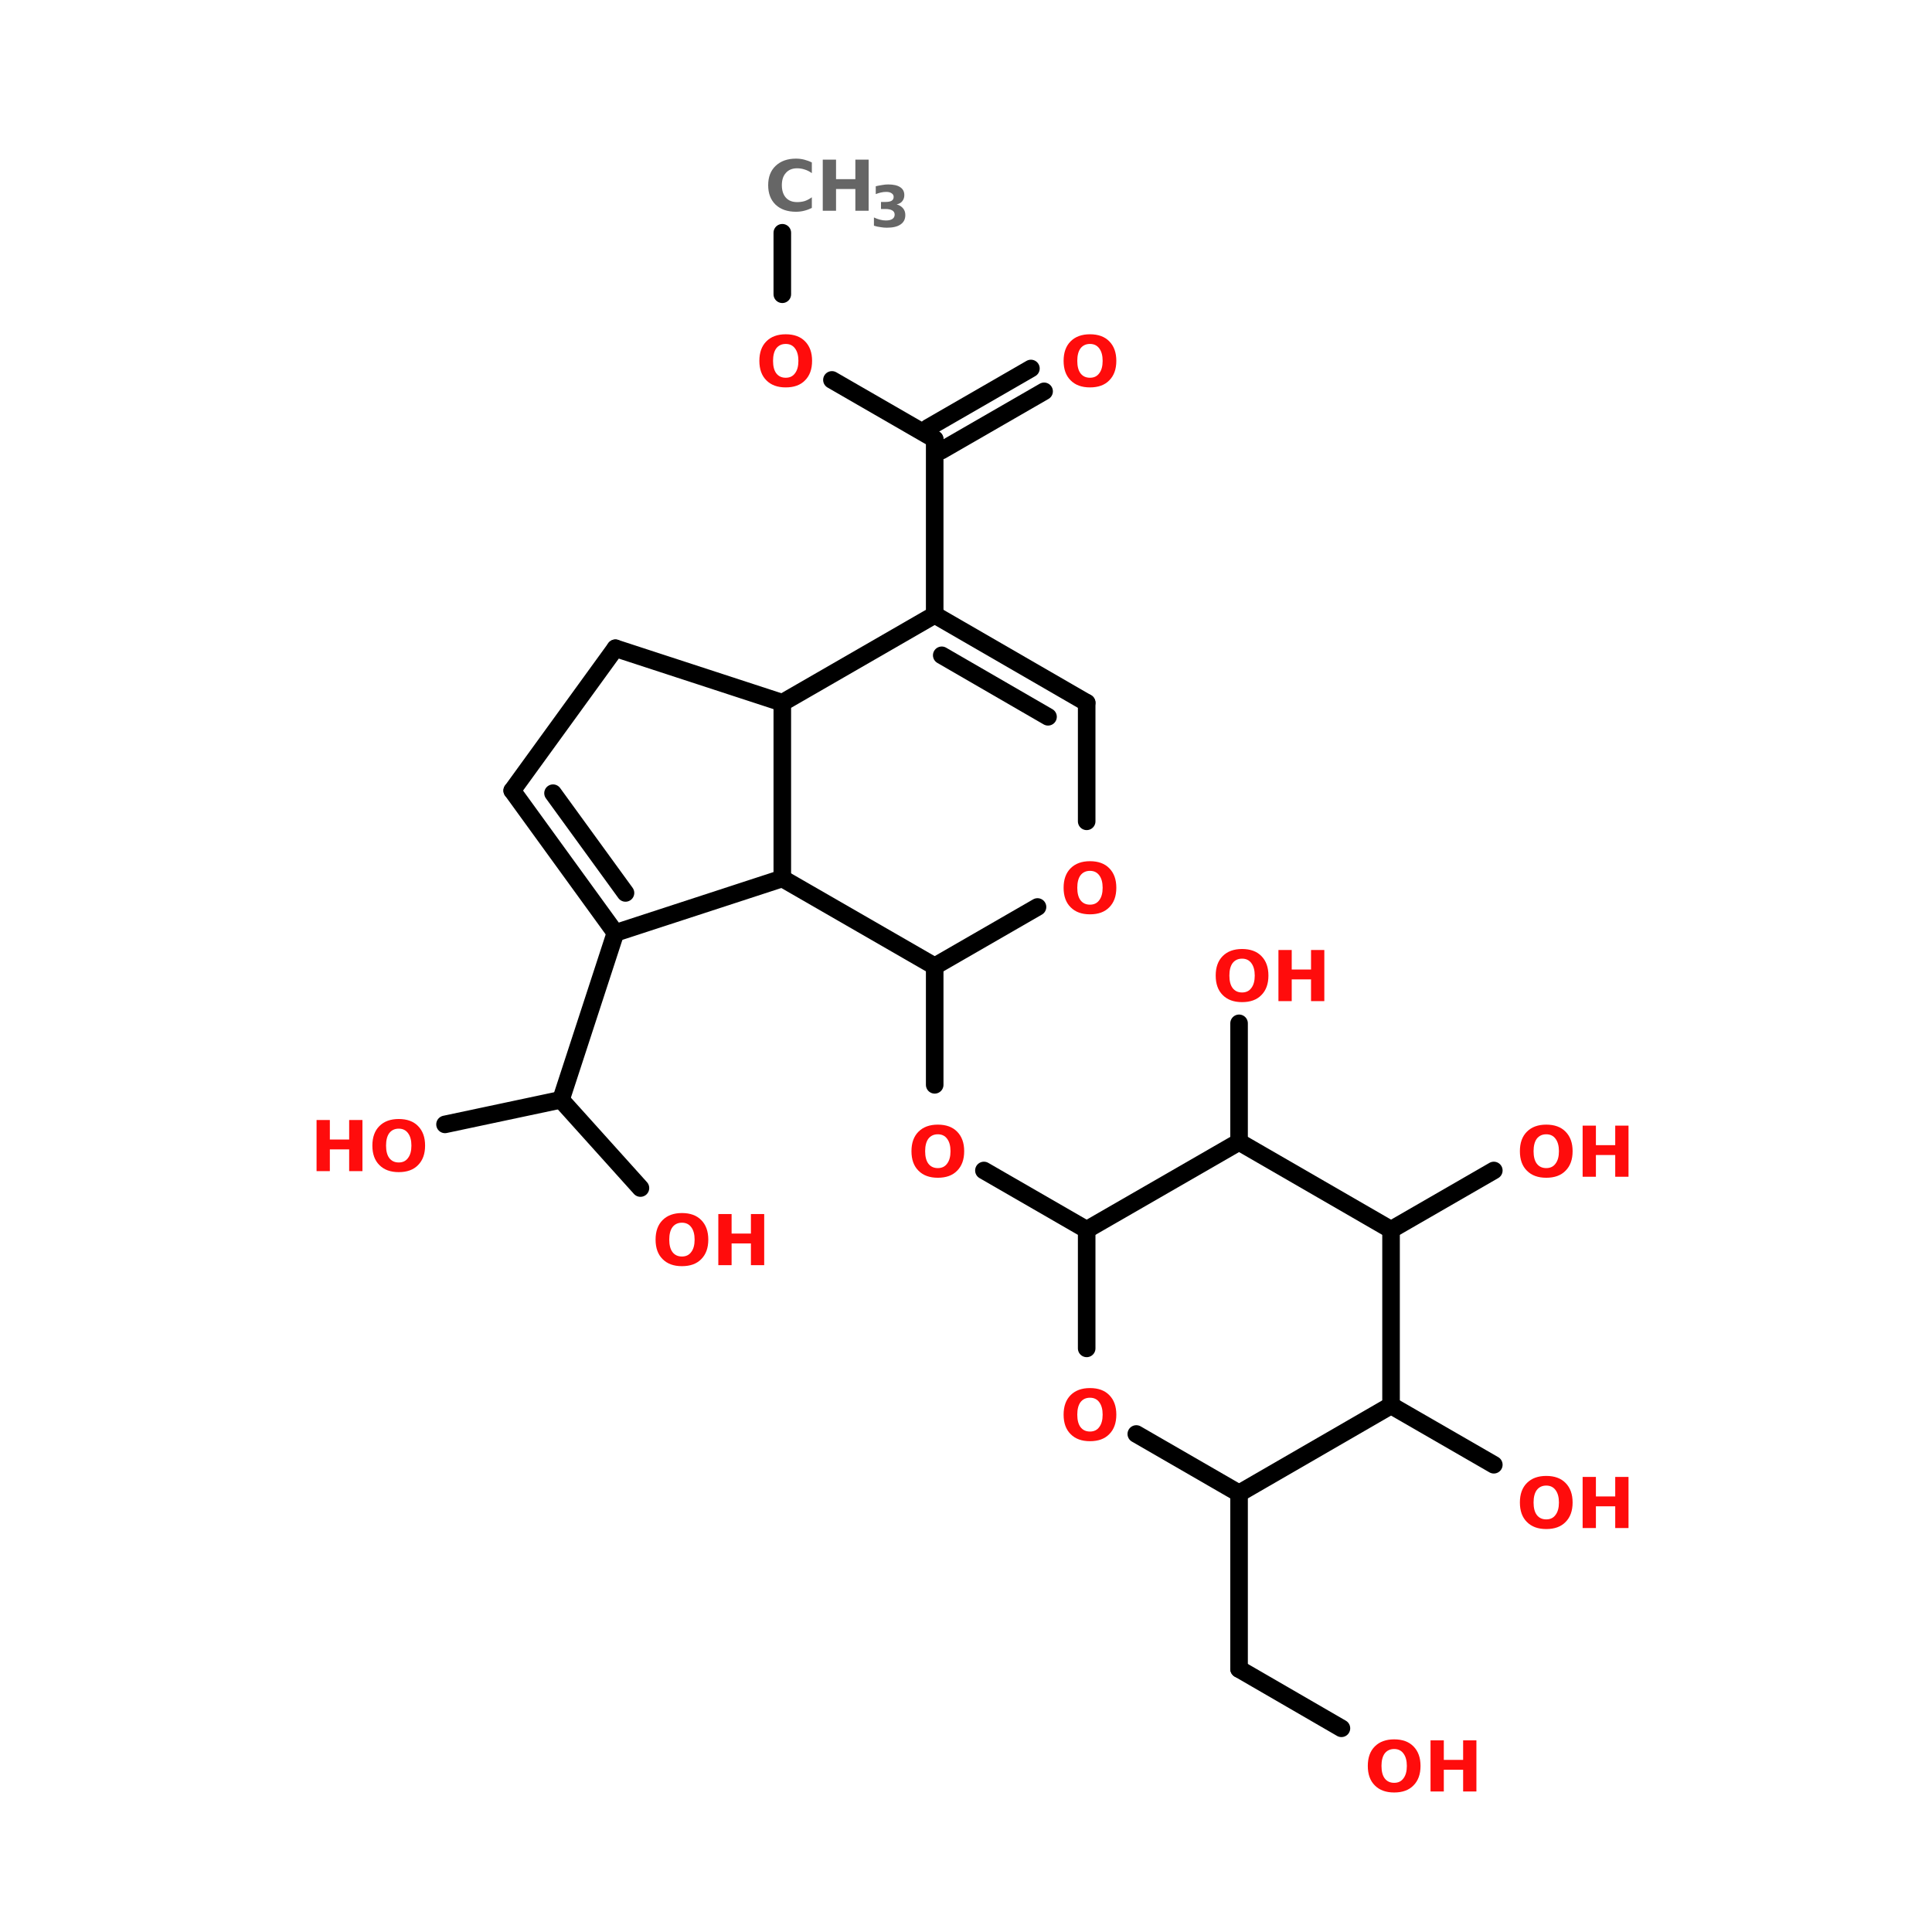 <?xml version="1.0" encoding="UTF-8"?>
<svg xmlns="http://www.w3.org/2000/svg" xmlns:xlink="http://www.w3.org/1999/xlink" width="150pt" height="150pt" viewBox="0 0 150 150" version="1.1">
<defs>
<g>
<symbol overflow="visible" id="glyph0-0">
<path style="stroke:none;" d="M 0.266 0.969 L 0.266 -3.844 L 3 -3.844 L 3 0.969 Z M 0.578 0.656 L 2.688 0.656 L 2.688 -3.531 L 0.578 -3.531 Z M 0.578 0.656 "/>
</symbol>
<symbol overflow="visible" id="glyph0-1">
<path style="stroke:none;" d="M 2.312 -3.297 C 2 -3.297 1.754 -3.18 1.578 -2.953 C 1.41 -2.723 1.328 -2.398 1.328 -1.984 C 1.328 -1.566 1.41 -1.242 1.578 -1.016 C 1.754 -0.785 2 -0.672 2.312 -0.672 C 2.625 -0.672 2.863 -0.785 3.031 -1.016 C 3.207 -1.242 3.297 -1.566 3.297 -1.984 C 3.297 -2.398 3.207 -2.723 3.031 -2.953 C 2.863 -3.18 2.625 -3.297 2.312 -3.297 Z M 2.312 -4.047 C 2.957 -4.047 3.457 -3.863 3.812 -3.5 C 4.176 -3.133 4.359 -2.629 4.359 -1.984 C 4.359 -1.336 4.176 -0.832 3.812 -0.469 C 3.457 -0.102 2.957 0.078 2.312 0.078 C 1.676 0.078 1.176 -0.102 0.812 -0.469 C 0.445 -0.832 0.266 -1.336 0.266 -1.984 C 0.266 -2.629 0.445 -3.133 0.812 -3.5 C 1.176 -3.863 1.676 -4.047 2.312 -4.047 Z M 2.312 -4.047 "/>
</symbol>
<symbol overflow="visible" id="glyph0-2">
<path style="stroke:none;" d="M 0.5 -3.969 L 1.531 -3.969 L 1.531 -2.453 L 3.031 -2.453 L 3.031 -3.969 L 4.062 -3.969 L 4.062 0 L 3.031 0 L 3.031 -1.688 L 1.531 -1.688 L 1.531 0 L 0.5 0 Z M 0.5 -3.969 "/>
</symbol>
<symbol overflow="visible" id="glyph0-3">
<path style="stroke:none;" d="M 3.656 -0.219 C 3.469 -0.125 3.27 -0.051 3.062 0 C 2.863 0.051 2.648 0.078 2.422 0.078 C 1.766 0.078 1.238 -0.102 0.844 -0.469 C 0.457 -0.844 0.266 -1.348 0.266 -1.984 C 0.266 -2.617 0.457 -3.117 0.844 -3.484 C 1.238 -3.859 1.766 -4.047 2.422 -4.047 C 2.648 -4.047 2.863 -4.02 3.062 -3.969 C 3.27 -3.914 3.469 -3.844 3.656 -3.75 L 3.656 -2.922 C 3.469 -3.055 3.281 -3.148 3.094 -3.203 C 2.906 -3.266 2.711 -3.297 2.516 -3.297 C 2.141 -3.297 1.848 -3.176 1.641 -2.938 C 1.43 -2.707 1.328 -2.391 1.328 -1.984 C 1.328 -1.578 1.43 -1.254 1.641 -1.016 C 1.848 -0.785 2.141 -0.672 2.516 -0.672 C 2.711 -0.672 2.906 -0.695 3.094 -0.75 C 3.281 -0.812 3.469 -0.91 3.656 -1.047 Z M 3.656 -0.219 "/>
</symbol>
<symbol overflow="visible" id="glyph1-0">
<path style="stroke:none;" d="M 0.219 0.781 L 0.219 -3.125 L 2.438 -3.125 L 2.438 0.781 Z M 0.469 0.531 L 2.188 0.531 L 2.188 -2.875 L 0.469 -2.875 Z M 0.469 0.531 "/>
</symbol>
<symbol overflow="visible" id="glyph1-1">
<path style="stroke:none;" d="M 2.062 -1.75 C 2.281 -1.688 2.445 -1.582 2.562 -1.438 C 2.676 -1.301 2.734 -1.129 2.734 -0.922 C 2.734 -0.598 2.609 -0.352 2.359 -0.188 C 2.117 -0.02 1.766 0.062 1.297 0.062 C 1.129 0.062 0.961 0.047 0.797 0.016 C 0.629 -0.004 0.461 -0.039 0.297 -0.094 L 0.297 -0.734 C 0.453 -0.66 0.609 -0.602 0.766 -0.562 C 0.922 -0.52 1.07 -0.5 1.219 -0.5 C 1.438 -0.5 1.602 -0.535 1.719 -0.609 C 1.844 -0.691 1.906 -0.805 1.906 -0.953 C 1.906 -1.098 1.844 -1.207 1.719 -1.281 C 1.594 -1.352 1.414 -1.391 1.188 -1.391 L 0.844 -1.391 L 0.844 -1.938 L 1.203 -1.938 C 1.41 -1.938 1.566 -1.969 1.672 -2.031 C 1.773 -2.094 1.828 -2.191 1.828 -2.328 C 1.828 -2.453 1.773 -2.547 1.672 -2.609 C 1.578 -2.68 1.438 -2.719 1.25 -2.719 C 1.113 -2.719 0.977 -2.703 0.844 -2.672 C 0.707 -2.641 0.57 -2.598 0.438 -2.547 L 0.438 -3.156 C 0.602 -3.195 0.766 -3.227 0.922 -3.25 C 1.086 -3.281 1.25 -3.297 1.406 -3.297 C 1.82 -3.297 2.133 -3.223 2.344 -3.078 C 2.551 -2.941 2.656 -2.738 2.656 -2.469 C 2.656 -2.281 2.602 -2.125 2.5 -2 C 2.406 -1.875 2.258 -1.789 2.062 -1.75 Z M 2.062 -1.75 "/>
</symbol>
</g>
</defs>
<g id="surface1">
<path style="fill:none;stroke-width:4;stroke-linecap:round;stroke-linejoin:miter;stroke:rgb(0%,0%,0%);stroke-opacity:1;stroke-miterlimit:4;" d="M 129.499 52.995 L 129.499 66.997 " transform="matrix(0.341,0,0,0.341,16.579,0)"/>
<path style="fill-rule:nonzero;fill:rgb(0%,0%,0%);fill-opacity:1;stroke-width:4;stroke-linecap:round;stroke-linejoin:miter;stroke:rgb(0%,0%,0%);stroke-opacity:1;stroke-miterlimit:4;" d="M 140.797 86.499 L 164.195 99.997 " transform="matrix(0.341,0,0,0.341,16.579,0)"/>
<path style="fill-rule:nonzero;fill:rgb(0%,0%,0%);fill-opacity:1;stroke-width:4;stroke-linecap:round;stroke-linejoin:miter;stroke:rgb(0%,0%,0%);stroke-opacity:1;stroke-miterlimit:4;" d="M 162.705 97.396 L 186.103 83.898 " transform="matrix(0.341,0,0,0.341,16.579,0)"/>
<path style="fill-rule:nonzero;fill:rgb(0%,0%,0%);fill-opacity:1;stroke-width:4;stroke-linecap:round;stroke-linejoin:miter;stroke:rgb(0%,0%,0%);stroke-opacity:1;stroke-miterlimit:4;" d="M 165.696 102.598 L 189.105 89.1 " transform="matrix(0.341,0,0,0.341,16.579,0)"/>
<path style="fill:none;stroke-width:4;stroke-linecap:round;stroke-linejoin:miter;stroke:rgb(0%,0%,0%);stroke-opacity:1;stroke-miterlimit:4;" d="M 164.195 99.997 L 164.195 139.998 " transform="matrix(0.341,0,0,0.341,16.579,0)"/>
<path style="fill-rule:nonzero;fill:rgb(0%,0%,0%);fill-opacity:1;stroke-width:4;stroke-linecap:round;stroke-linejoin:miter;stroke:rgb(0%,0%,0%);stroke-opacity:1;stroke-miterlimit:4;" d="M 91.503 212.404 L 79.105 250.4 " transform="matrix(0.341,0,0,0.341,16.579,0)"/>
<path style="fill-rule:nonzero;fill:rgb(0%,0%,0%);fill-opacity:1;stroke-width:4;stroke-linecap:round;stroke-linejoin:miter;stroke:rgb(0%,0%,0%);stroke-opacity:1;stroke-miterlimit:4;" d="M 79.105 250.4 L 97.198 270.497 " transform="matrix(0.341,0,0,0.341,16.579,0)"/>
<path style="fill-rule:nonzero;fill:rgb(0%,0%,0%);fill-opacity:1;stroke-width:4;stroke-linecap:round;stroke-linejoin:miter;stroke:rgb(0%,0%,0%);stroke-opacity:1;stroke-miterlimit:4;" d="M 79.105 250.4 L 52.705 256.003 " transform="matrix(0.341,0,0,0.341,16.579,0)"/>
<path style="fill:none;stroke-width:4;stroke-linecap:round;stroke-linejoin:miter;stroke:rgb(0%,0%,0%);stroke-opacity:1;stroke-miterlimit:4;" d="M 164.195 220 L 164.195 246.996 " transform="matrix(0.341,0,0,0.341,16.579,0)"/>
<path style="fill-rule:nonzero;fill:rgb(0%,0%,0%);fill-opacity:1;stroke-width:4;stroke-linecap:round;stroke-linejoin:miter;stroke:rgb(0%,0%,0%);stroke-opacity:1;stroke-miterlimit:4;" d="M 175.401 266.499 L 198.799 279.996 " transform="matrix(0.341,0,0,0.341,16.579,0)"/>
<path style="fill:none;stroke-width:4;stroke-linecap:round;stroke-linejoin:miter;stroke:rgb(0%,0%,0%);stroke-opacity:1;stroke-miterlimit:4;" d="M 233.495 340.004 L 233.495 380.005 " transform="matrix(0.341,0,0,0.341,16.579,0)"/>
<path style="fill-rule:nonzero;fill:rgb(0%,0%,0%);fill-opacity:1;stroke-width:4;stroke-linecap:round;stroke-linejoin:miter;stroke:rgb(0%,0%,0%);stroke-opacity:1;stroke-miterlimit:4;" d="M 233.495 380.005 L 256.801 393.503 " transform="matrix(0.341,0,0,0.341,16.579,0)"/>
<path style="fill-rule:nonzero;fill:rgb(0%,0%,0%);fill-opacity:1;stroke-width:4;stroke-linecap:round;stroke-linejoin:miter;stroke:rgb(0%,0%,0%);stroke-opacity:1;stroke-miterlimit:4;" d="M 268.099 319.998 L 291.497 333.496 " transform="matrix(0.341,0,0,0.341,16.579,0)"/>
<path style="fill-rule:nonzero;fill:rgb(0%,0%,0%);fill-opacity:1;stroke-width:4;stroke-linecap:round;stroke-linejoin:miter;stroke:rgb(0%,0%,0%);stroke-opacity:1;stroke-miterlimit:4;" d="M 268.099 279.996 L 291.497 266.499 " transform="matrix(0.341,0,0,0.341,16.579,0)"/>
<path style="fill:none;stroke-width:4;stroke-linecap:round;stroke-linejoin:miter;stroke:rgb(0%,0%,0%);stroke-opacity:1;stroke-miterlimit:4;" d="M 233.495 260.002 L 233.495 232.994 " transform="matrix(0.341,0,0,0.341,16.579,0)"/>
<path style="fill-rule:nonzero;fill:rgb(0%,0%,0%);fill-opacity:1;stroke-width:4;stroke-linecap:round;stroke-linejoin:miter;stroke:rgb(0%,0%,0%);stroke-opacity:1;stroke-miterlimit:4;" d="M 91.503 147.595 L 68.002 179.999 " transform="matrix(0.341,0,0,0.341,16.579,0)"/>
<path style="fill-rule:nonzero;fill:rgb(0%,0%,0%);fill-opacity:1;stroke-width:4;stroke-linecap:round;stroke-linejoin:miter;stroke:rgb(0%,0%,0%);stroke-opacity:1;stroke-miterlimit:4;" d="M 68.002 179.999 L 91.503 212.404 " transform="matrix(0.341,0,0,0.341,16.579,0)"/>
<path style="fill-rule:nonzero;fill:rgb(0%,0%,0%);fill-opacity:1;stroke-width:4;stroke-linecap:round;stroke-linejoin:miter;stroke:rgb(0%,0%,0%);stroke-opacity:1;stroke-miterlimit:4;" d="M 77.294 180.595 L 93.794 203.306 " transform="matrix(0.341,0,0,0.341,16.579,0)"/>
<path style="fill-rule:nonzero;fill:rgb(0%,0%,0%);fill-opacity:1;stroke-width:4;stroke-linecap:round;stroke-linejoin:miter;stroke:rgb(0%,0%,0%);stroke-opacity:1;stroke-miterlimit:4;" d="M 91.503 212.404 L 129.499 200.006 " transform="matrix(0.341,0,0,0.341,16.579,0)"/>
<path style="fill:none;stroke-width:4;stroke-linecap:round;stroke-linejoin:miter;stroke:rgb(0%,0%,0%);stroke-opacity:1;stroke-miterlimit:4;" d="M 129.499 200.006 L 129.499 160.005 " transform="matrix(0.341,0,0,0.341,16.579,0)"/>
<path style="fill-rule:nonzero;fill:rgb(0%,0%,0%);fill-opacity:1;stroke-width:4;stroke-linecap:round;stroke-linejoin:miter;stroke:rgb(0%,0%,0%);stroke-opacity:1;stroke-miterlimit:4;" d="M 129.499 160.005 L 91.503 147.595 " transform="matrix(0.341,0,0,0.341,16.579,0)"/>
<path style="fill-rule:nonzero;fill:rgb(0%,0%,0%);fill-opacity:1;stroke-width:4;stroke-linecap:round;stroke-linejoin:miter;stroke:rgb(0%,0%,0%);stroke-opacity:1;stroke-miterlimit:4;" d="M 198.799 160.005 L 164.195 139.998 " transform="matrix(0.341,0,0,0.341,16.579,0)"/>
<path style="fill-rule:nonzero;fill:rgb(0%,0%,0%);fill-opacity:1;stroke-width:4;stroke-linecap:round;stroke-linejoin:miter;stroke:rgb(0%,0%,0%);stroke-opacity:1;stroke-miterlimit:4;" d="M 189.999 163.201 L 165.799 149.199 " transform="matrix(0.341,0,0,0.341,16.579,0)"/>
<path style="fill-rule:nonzero;fill:rgb(0%,0%,0%);fill-opacity:1;stroke-width:4;stroke-linecap:round;stroke-linejoin:miter;stroke:rgb(0%,0%,0%);stroke-opacity:1;stroke-miterlimit:4;" d="M 164.195 139.998 L 129.499 160.005 " transform="matrix(0.341,0,0,0.341,16.579,0)"/>
<path style="fill-rule:nonzero;fill:rgb(0%,0%,0%);fill-opacity:1;stroke-width:4;stroke-linecap:round;stroke-linejoin:miter;stroke:rgb(0%,0%,0%);stroke-opacity:1;stroke-miterlimit:4;" d="M 129.499 200.006 L 164.195 220 " transform="matrix(0.341,0,0,0.341,16.579,0)"/>
<path style="fill-rule:nonzero;fill:rgb(0%,0%,0%);fill-opacity:1;stroke-width:4;stroke-linecap:round;stroke-linejoin:miter;stroke:rgb(0%,0%,0%);stroke-opacity:1;stroke-miterlimit:4;" d="M 164.195 220 L 187.604 206.503 " transform="matrix(0.341,0,0,0.341,16.579,0)"/>
<path style="fill:none;stroke-width:4;stroke-linecap:round;stroke-linejoin:miter;stroke:rgb(0%,0%,0%);stroke-opacity:1;stroke-miterlimit:4;" d="M 198.799 187 L 198.799 160.005 " transform="matrix(0.341,0,0,0.341,16.579,0)"/>
<path style="fill-rule:nonzero;fill:rgb(0%,0%,0%);fill-opacity:1;stroke-width:4;stroke-linecap:round;stroke-linejoin:miter;stroke:rgb(0%,0%,0%);stroke-opacity:1;stroke-miterlimit:4;" d="M 233.495 260.002 L 198.799 279.996 " transform="matrix(0.341,0,0,0.341,16.579,0)"/>
<path style="fill:none;stroke-width:4;stroke-linecap:round;stroke-linejoin:miter;stroke:rgb(0%,0%,0%);stroke-opacity:1;stroke-miterlimit:4;" d="M 198.799 279.996 L 198.799 307.004 " transform="matrix(0.341,0,0,0.341,16.579,0)"/>
<path style="fill-rule:nonzero;fill:rgb(0%,0%,0%);fill-opacity:1;stroke-width:4;stroke-linecap:round;stroke-linejoin:miter;stroke:rgb(0%,0%,0%);stroke-opacity:1;stroke-miterlimit:4;" d="M 210.097 326.494 L 233.495 340.004 " transform="matrix(0.341,0,0,0.341,16.579,0)"/>
<path style="fill-rule:nonzero;fill:rgb(0%,0%,0%);fill-opacity:1;stroke-width:4;stroke-linecap:round;stroke-linejoin:miter;stroke:rgb(0%,0%,0%);stroke-opacity:1;stroke-miterlimit:4;" d="M 233.495 340.004 L 268.099 319.998 " transform="matrix(0.341,0,0,0.341,16.579,0)"/>
<path style="fill:none;stroke-width:4;stroke-linecap:round;stroke-linejoin:miter;stroke:rgb(0%,0%,0%);stroke-opacity:1;stroke-miterlimit:4;" d="M 268.099 319.998 L 268.099 279.996 " transform="matrix(0.341,0,0,0.341,16.579,0)"/>
<path style="fill-rule:nonzero;fill:rgb(0%,0%,0%);fill-opacity:1;stroke-width:4;stroke-linecap:round;stroke-linejoin:miter;stroke:rgb(0%,0%,0%);stroke-opacity:1;stroke-miterlimit:4;" d="M 268.099 279.996 L 233.495 260.002 " transform="matrix(0.341,0,0,0.341,16.579,0)"/>
<g style="fill:rgb(100%,4.706%,4.706%);fill-opacity:1;">
  <use xlink:href="#glyph0-1" x="50.633" y="98.227"/>
</g>
<g style="fill:rgb(100%,4.706%,4.706%);fill-opacity:1;">
  <use xlink:href="#glyph0-2" x="55.27" y="98.227"/>
</g>
<g style="fill:rgb(100%,4.706%,4.706%);fill-opacity:1;">
  <use xlink:href="#glyph0-1" x="94.121" y="77.727"/>
</g>
<g style="fill:rgb(100%,4.706%,4.706%);fill-opacity:1;">
  <use xlink:href="#glyph0-2" x="98.758" y="77.727"/>
</g>
<g style="fill:rgb(100%,4.706%,4.706%);fill-opacity:1;">
  <use xlink:href="#glyph0-1" x="117.738" y="91.363"/>
</g>
<g style="fill:rgb(100%,4.706%,4.706%);fill-opacity:1;">
  <use xlink:href="#glyph0-2" x="122.375" y="91.363"/>
</g>
<g style="fill:rgb(100%,4.706%,4.706%);fill-opacity:1;">
  <use xlink:href="#glyph0-1" x="117.738" y="118.637"/>
</g>
<g style="fill:rgb(100%,4.706%,4.706%);fill-opacity:1;">
  <use xlink:href="#glyph0-2" x="122.375" y="118.637"/>
</g>
<g style="fill:rgb(100%,4.706%,4.706%);fill-opacity:1;">
  <use xlink:href="#glyph0-1" x="105.93" y="139.09"/>
</g>
<g style="fill:rgb(100%,4.706%,4.706%);fill-opacity:1;">
  <use xlink:href="#glyph0-2" x="110.566" y="139.09"/>
</g>
<g style="fill:rgb(100%,4.706%,4.706%);fill-opacity:1;">
  <use xlink:href="#glyph0-1" x="82.312" y="111.816"/>
</g>
<g style="fill:rgb(100%,4.706%,4.706%);fill-opacity:1;">
  <use xlink:href="#glyph0-1" x="70.5" y="91.363"/>
</g>
<g style="fill:rgb(100%,4.706%,4.706%);fill-opacity:1;">
  <use xlink:href="#glyph0-2" x="24.078" y="90.926"/>
</g>
<g style="fill:rgb(100%,4.706%,4.706%);fill-opacity:1;">
  <use xlink:href="#glyph0-1" x="28.645" y="90.926"/>
</g>
<g style="fill:rgb(40%,40%,40%);fill-opacity:1;">
  <use xlink:href="#glyph0-3" x="59.375" y="16.363"/>
</g>
<g style="fill:rgb(40%,40%,40%);fill-opacity:1;">
  <use xlink:href="#glyph0-2" x="63.379" y="16.363"/>
</g>
<g style="fill:rgb(40%,40%,40%);fill-opacity:1;">
  <use xlink:href="#glyph1-1" x="67.555" y="17.617"/>
</g>
<g style="fill:rgb(100%,4.706%,4.706%);fill-opacity:1;">
  <use xlink:href="#glyph0-1" x="82.312" y="70.91"/>
</g>
<g style="fill:rgb(100%,4.706%,4.706%);fill-opacity:1;">
  <use xlink:href="#glyph0-1" x="82.312" y="30"/>
</g>
<g style="fill:rgb(100%,4.706%,4.706%);fill-opacity:1;">
  <use xlink:href="#glyph0-1" x="58.691" y="30"/>
</g>
</g>
</svg>
